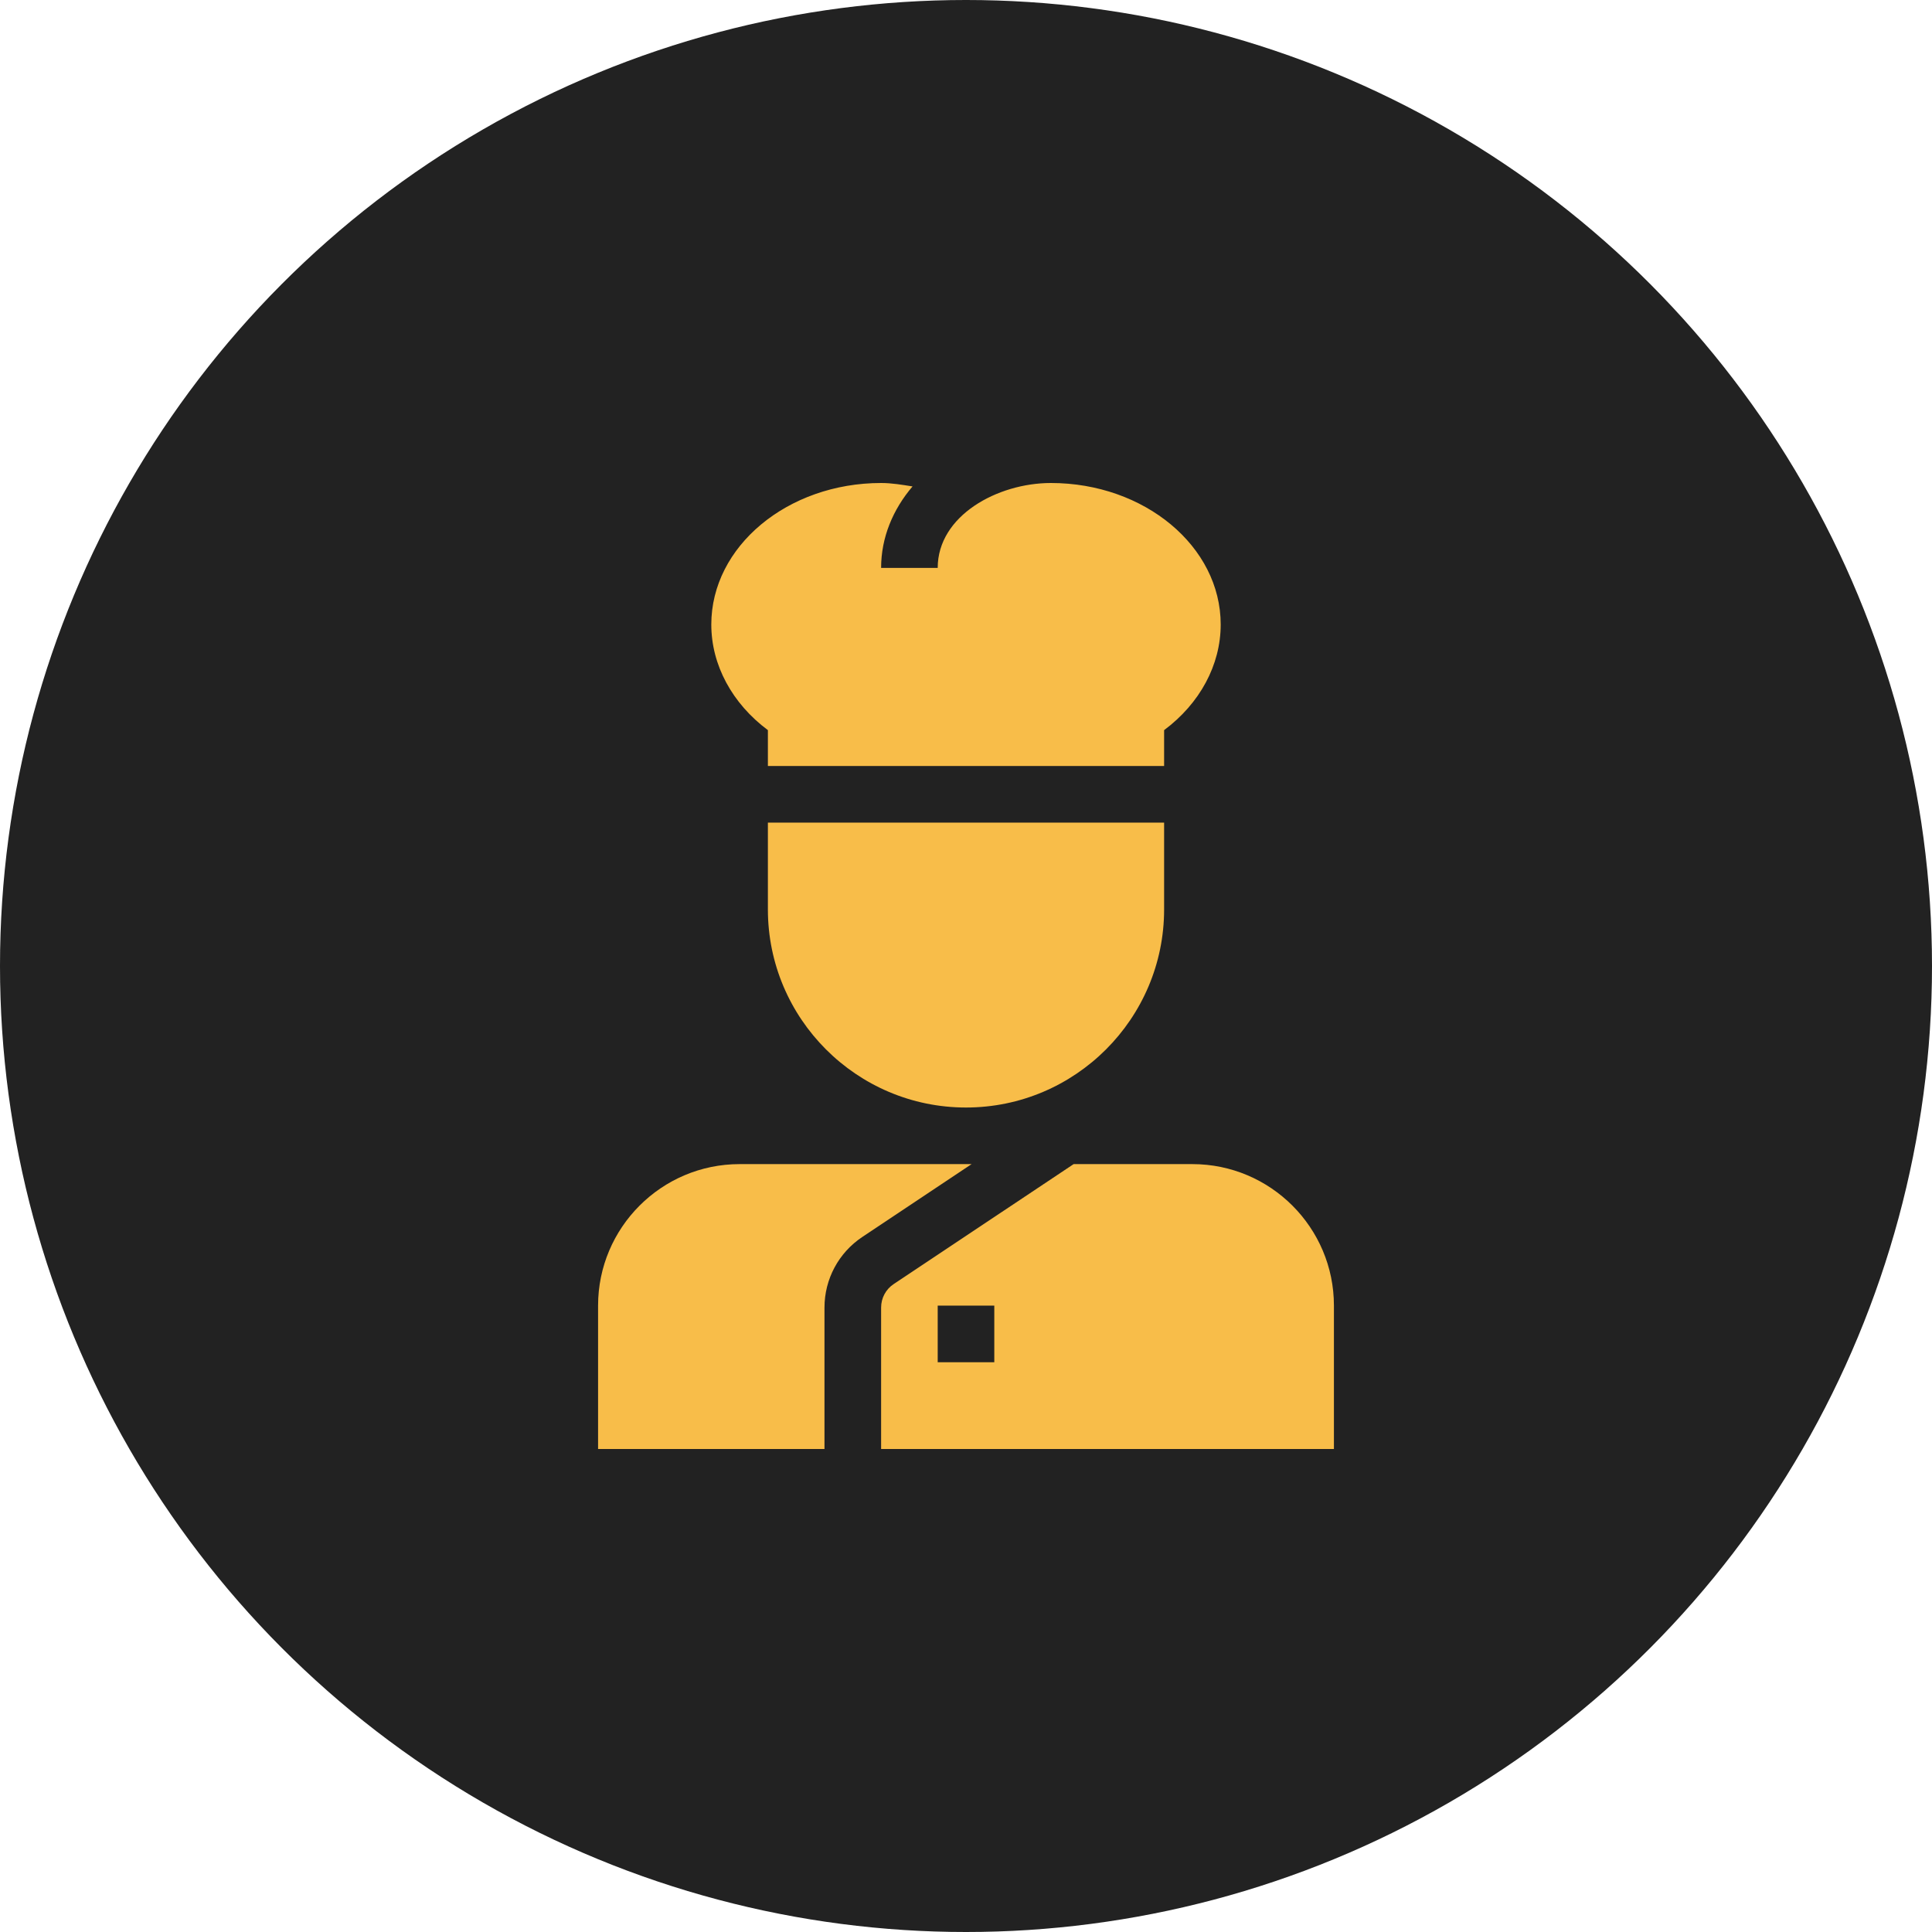 <svg width="48" height="48" viewBox="0 0 48 48" fill="none" xmlns="http://www.w3.org/2000/svg">
<circle cx="24" cy="24" r="24" fill="#222222"/>
<g clip-path="url(#clip0_119_209)">
<path d="M26.674 28.922L22.204 31.902C22.007 32.032 21.891 32.251 21.891 32.487V36H33.141V32.438C33.141 30.499 31.563 28.922 29.625 28.922H26.674ZM24.703 33.844H23.297V32.438H24.703V33.844Z" fill="#F8BD49"/>
<path d="M20.484 32.487C20.484 31.78 20.835 31.124 21.424 30.732L24.139 28.922H18.375C16.437 28.922 14.859 30.499 14.859 32.438V36H20.484V32.487Z" fill="#F8BD49"/>
<path d="M19.078 18.14V19.031H28.922V18.14C29.809 17.479 30.328 16.522 30.328 15.516C30.328 13.577 28.436 12 26.109 12C24.786 12 23.297 12.809 23.297 14.109H21.891C21.891 13.354 22.184 12.658 22.672 12.085C22.415 12.045 22.158 12 21.891 12C19.564 12 17.672 13.577 17.672 15.516C17.672 16.522 18.191 17.479 19.078 18.14Z" fill="#F8BD49"/>
<path d="M28.922 20.438H19.078V22.594C19.078 25.307 21.286 27.516 24 27.516C26.714 27.516 28.922 25.307 28.922 22.594V20.438Z" fill="#F8BD49"/>
</g>
<defs>
<clipPath id="clip0_119_209">
<rect width="24" height="24" fill="white" transform="translate(12 12)"/>
</clipPath>
</defs>
</svg>
